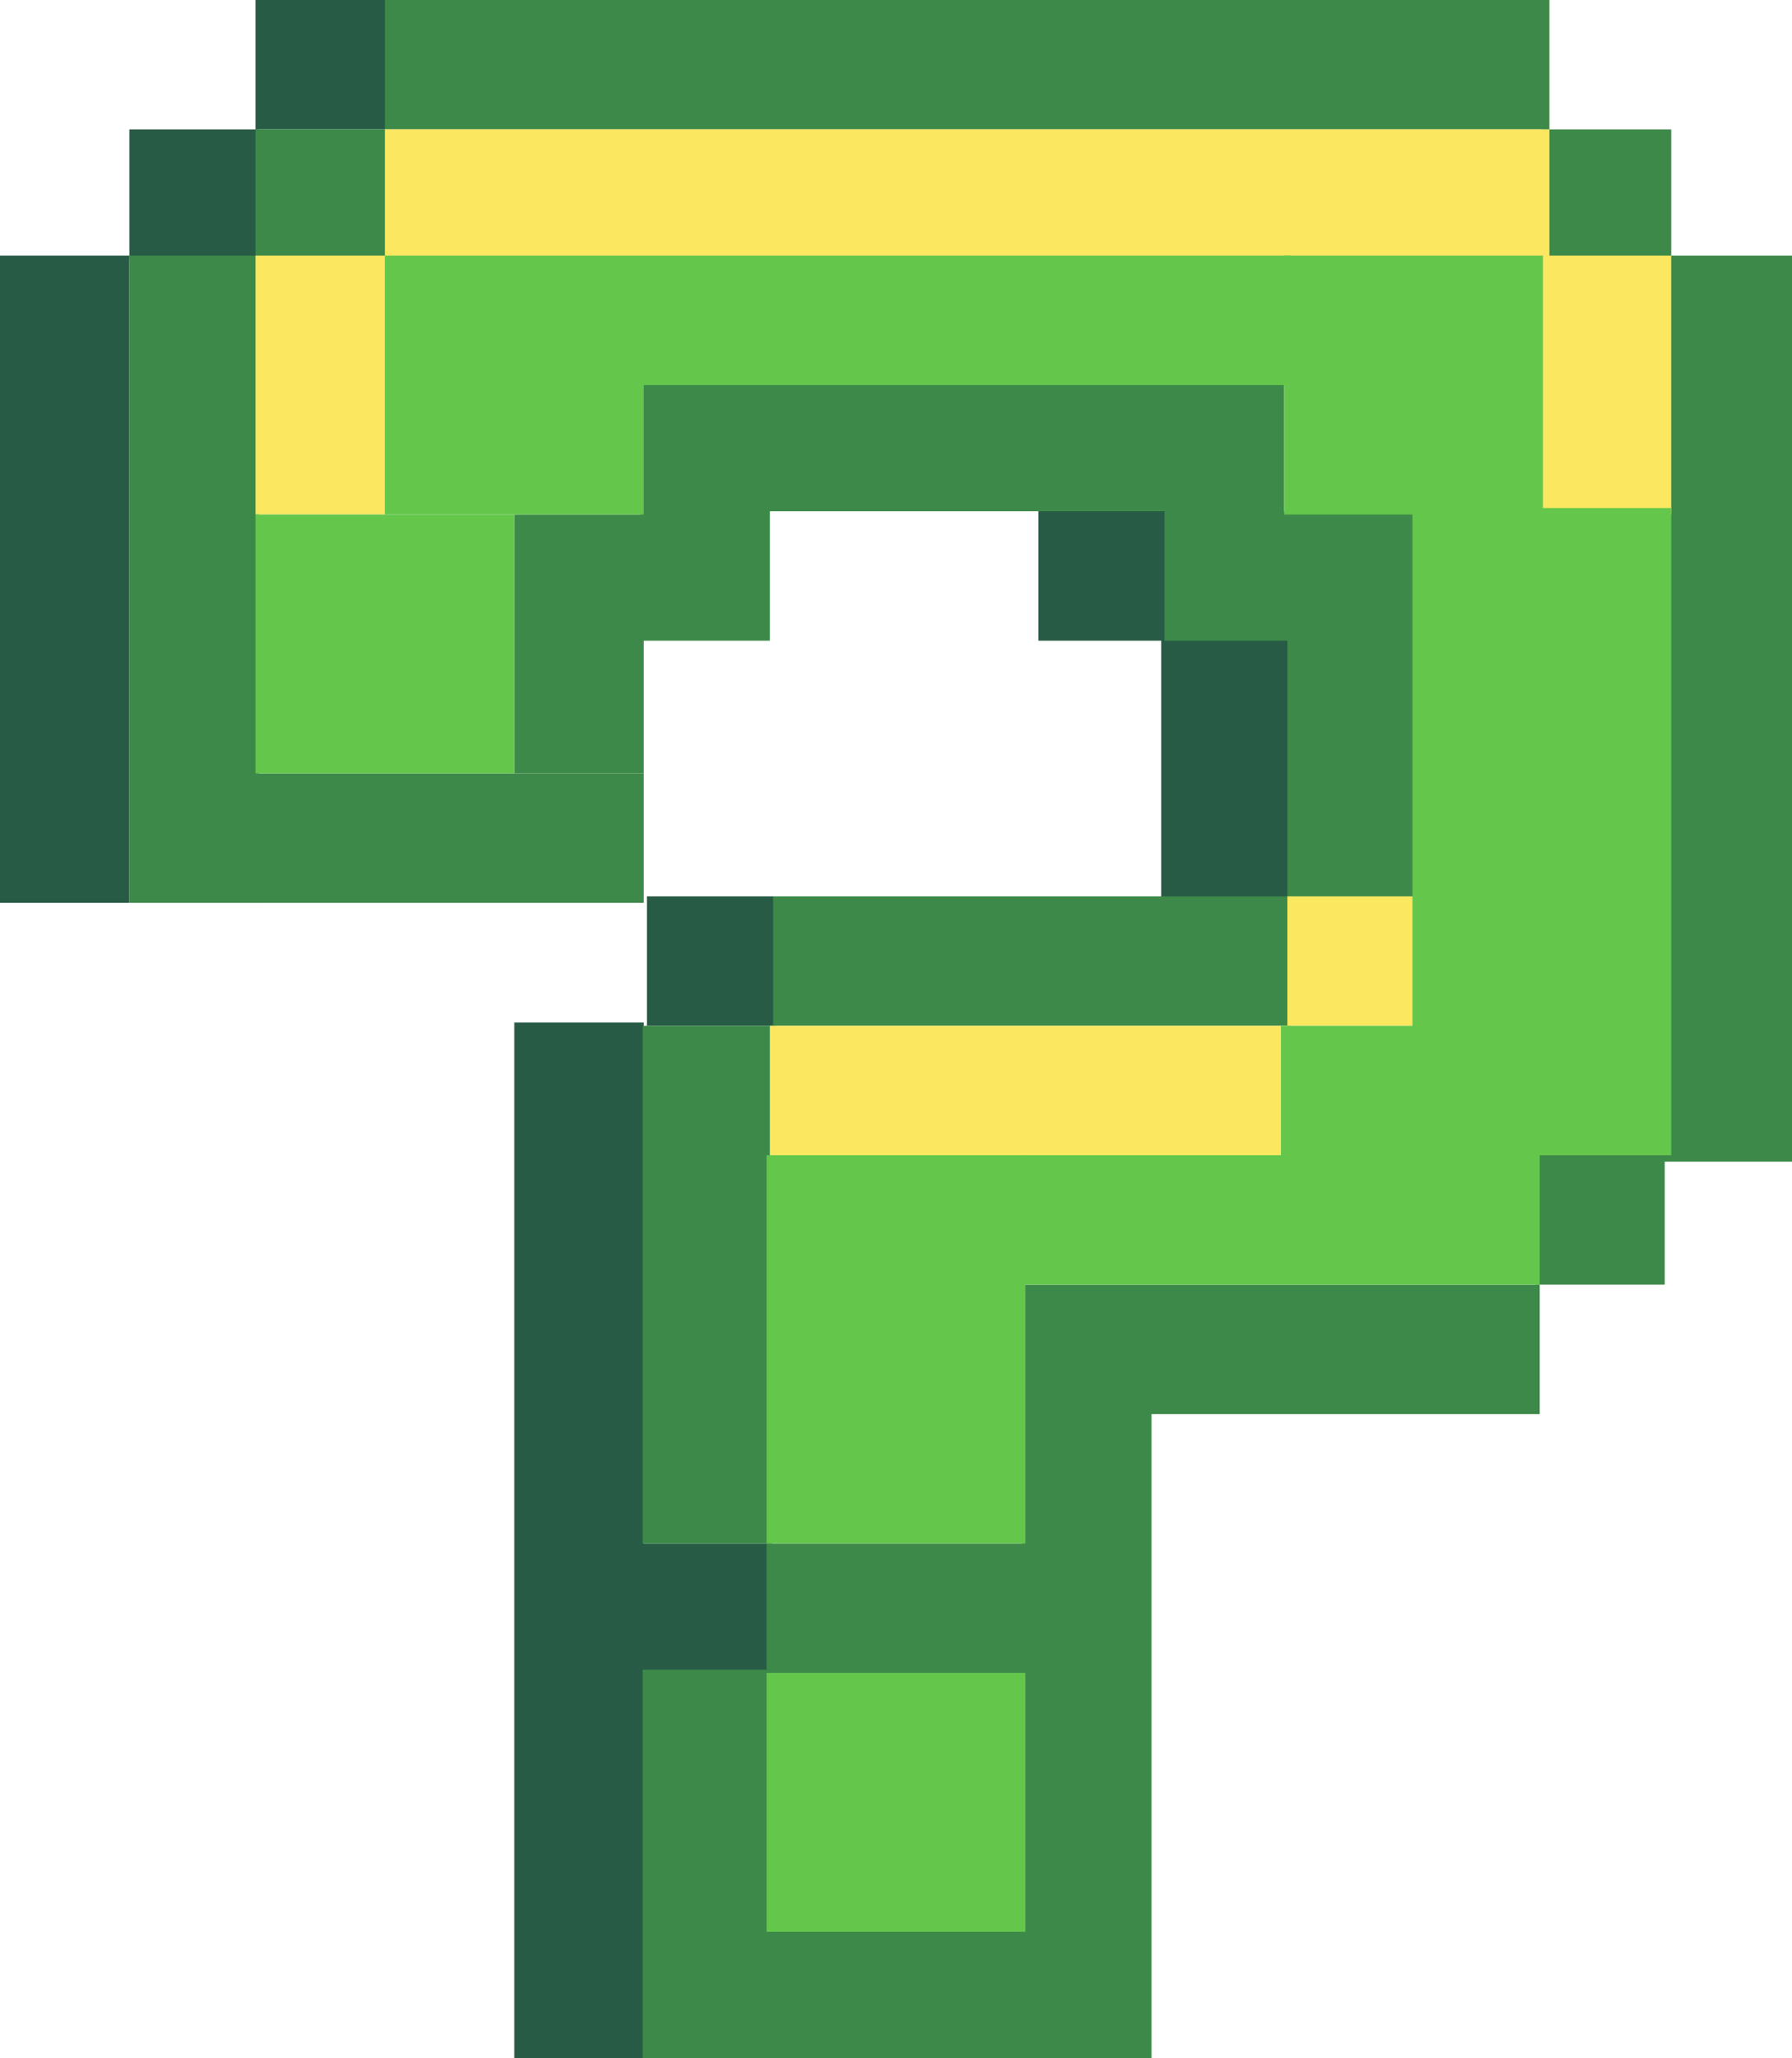<svg xmlns="http://www.w3.org/2000/svg" viewBox="0 0 277 318"><defs><style>.cls-1{fill:#275b45;}.cls-2{fill:#3d8949;}.cls-3{fill:#fce760;}.cls-4{fill:#64c74c;}</style></defs><title>pokemonUnknow</title><g id="Capa_2" data-name="Capa 2"><g id="Capa_1-2" data-name="Capa 1"><rect class="cls-1" x="179.5" y="98.5" width="20" height="40"/><rect class="cls-1" x="20" y="20" width="20" height="20"/><rect class="cls-1" y="39.5" width="20" height="100"/><rect class="cls-1" x="39.5" width="20" height="20"/><rect class="cls-1" x="160.5" y="79" width="20" height="20"/><rect class="cls-1" x="100" y="138.5" width="20" height="20"/><rect class="cls-1" x="99.33" y="238.5" width="20" height="20"/><rect class="cls-1" x="79.5" y="158" width="20" height="160"/><rect class="cls-2" x="199" y="98.5" width="20" height="40"/><rect class="cls-2" x="180" y="79" width="39" height="20"/><rect class="cls-2" x="118.5" y="59" width="80" height="20"/><rect class="cls-2" x="119.5" y="138.5" width="80" height="20"/><rect class="cls-2" x="99" y="59" width="20" height="40"/><rect class="cls-2" x="79.5" y="79.5" width="20" height="40"/><rect class="cls-2" x="39.5" y="119.5" width="60" height="20"/><rect class="cls-2" x="238.33" y="20" width="20" height="20"/><rect class="cls-2" x="237.33" y="178.5" width="20" height="20"/><rect class="cls-2" x="118.5" y="298" width="40" height="20"/><rect class="cls-2" x="99.33" y="258" width="20" height="60"/><rect class="cls-2" x="99.33" y="158.5" width="20" height="80"/><rect class="cls-2" x="118.5" y="238.5" width="40" height="20"/><rect class="cls-2" x="158" y="218" width="20" height="100"/><rect class="cls-2" x="158" y="198.5" width="80" height="20"/><rect class="cls-2" x="39.5" y="20" width="20" height="20"/><rect class="cls-2" x="20" y="39.5" width="20" height="100"/><rect class="cls-2" x="257" y="39.5" width="20" height="140"/><rect class="cls-2" x="59.5" width="180" height="20"/><rect class="cls-3" x="199" y="138.5" width="20" height="20"/><rect class="cls-3" x="119" y="158.5" width="80" height="20"/><rect class="cls-3" x="39.5" y="39.5" width="20" height="40"/><rect class="cls-3" x="238.33" y="39.5" width="20" height="40"/><rect class="cls-3" x="59.5" y="20" width="180" height="20"/><rect class="cls-4" x="158" y="178.5" width="40" height="20"/><rect class="cls-4" x="99.5" y="39.5" width="100" height="20"/><rect class="cls-4" x="39.5" y="79.5" width="40" height="40"/><rect class="cls-4" x="59.5" y="39.5" width="40" height="40"/><rect class="cls-4" x="198.5" y="39.5" width="40" height="40"/><rect class="cls-4" x="198" y="158.5" width="40" height="40"/><rect class="cls-4" x="118.5" y="258.5" width="40" height="40"/><rect class="cls-4" x="118.5" y="178.5" width="40" height="60"/><rect class="cls-4" x="218.33" y="78.5" width="40" height="100"/></g></g></svg>